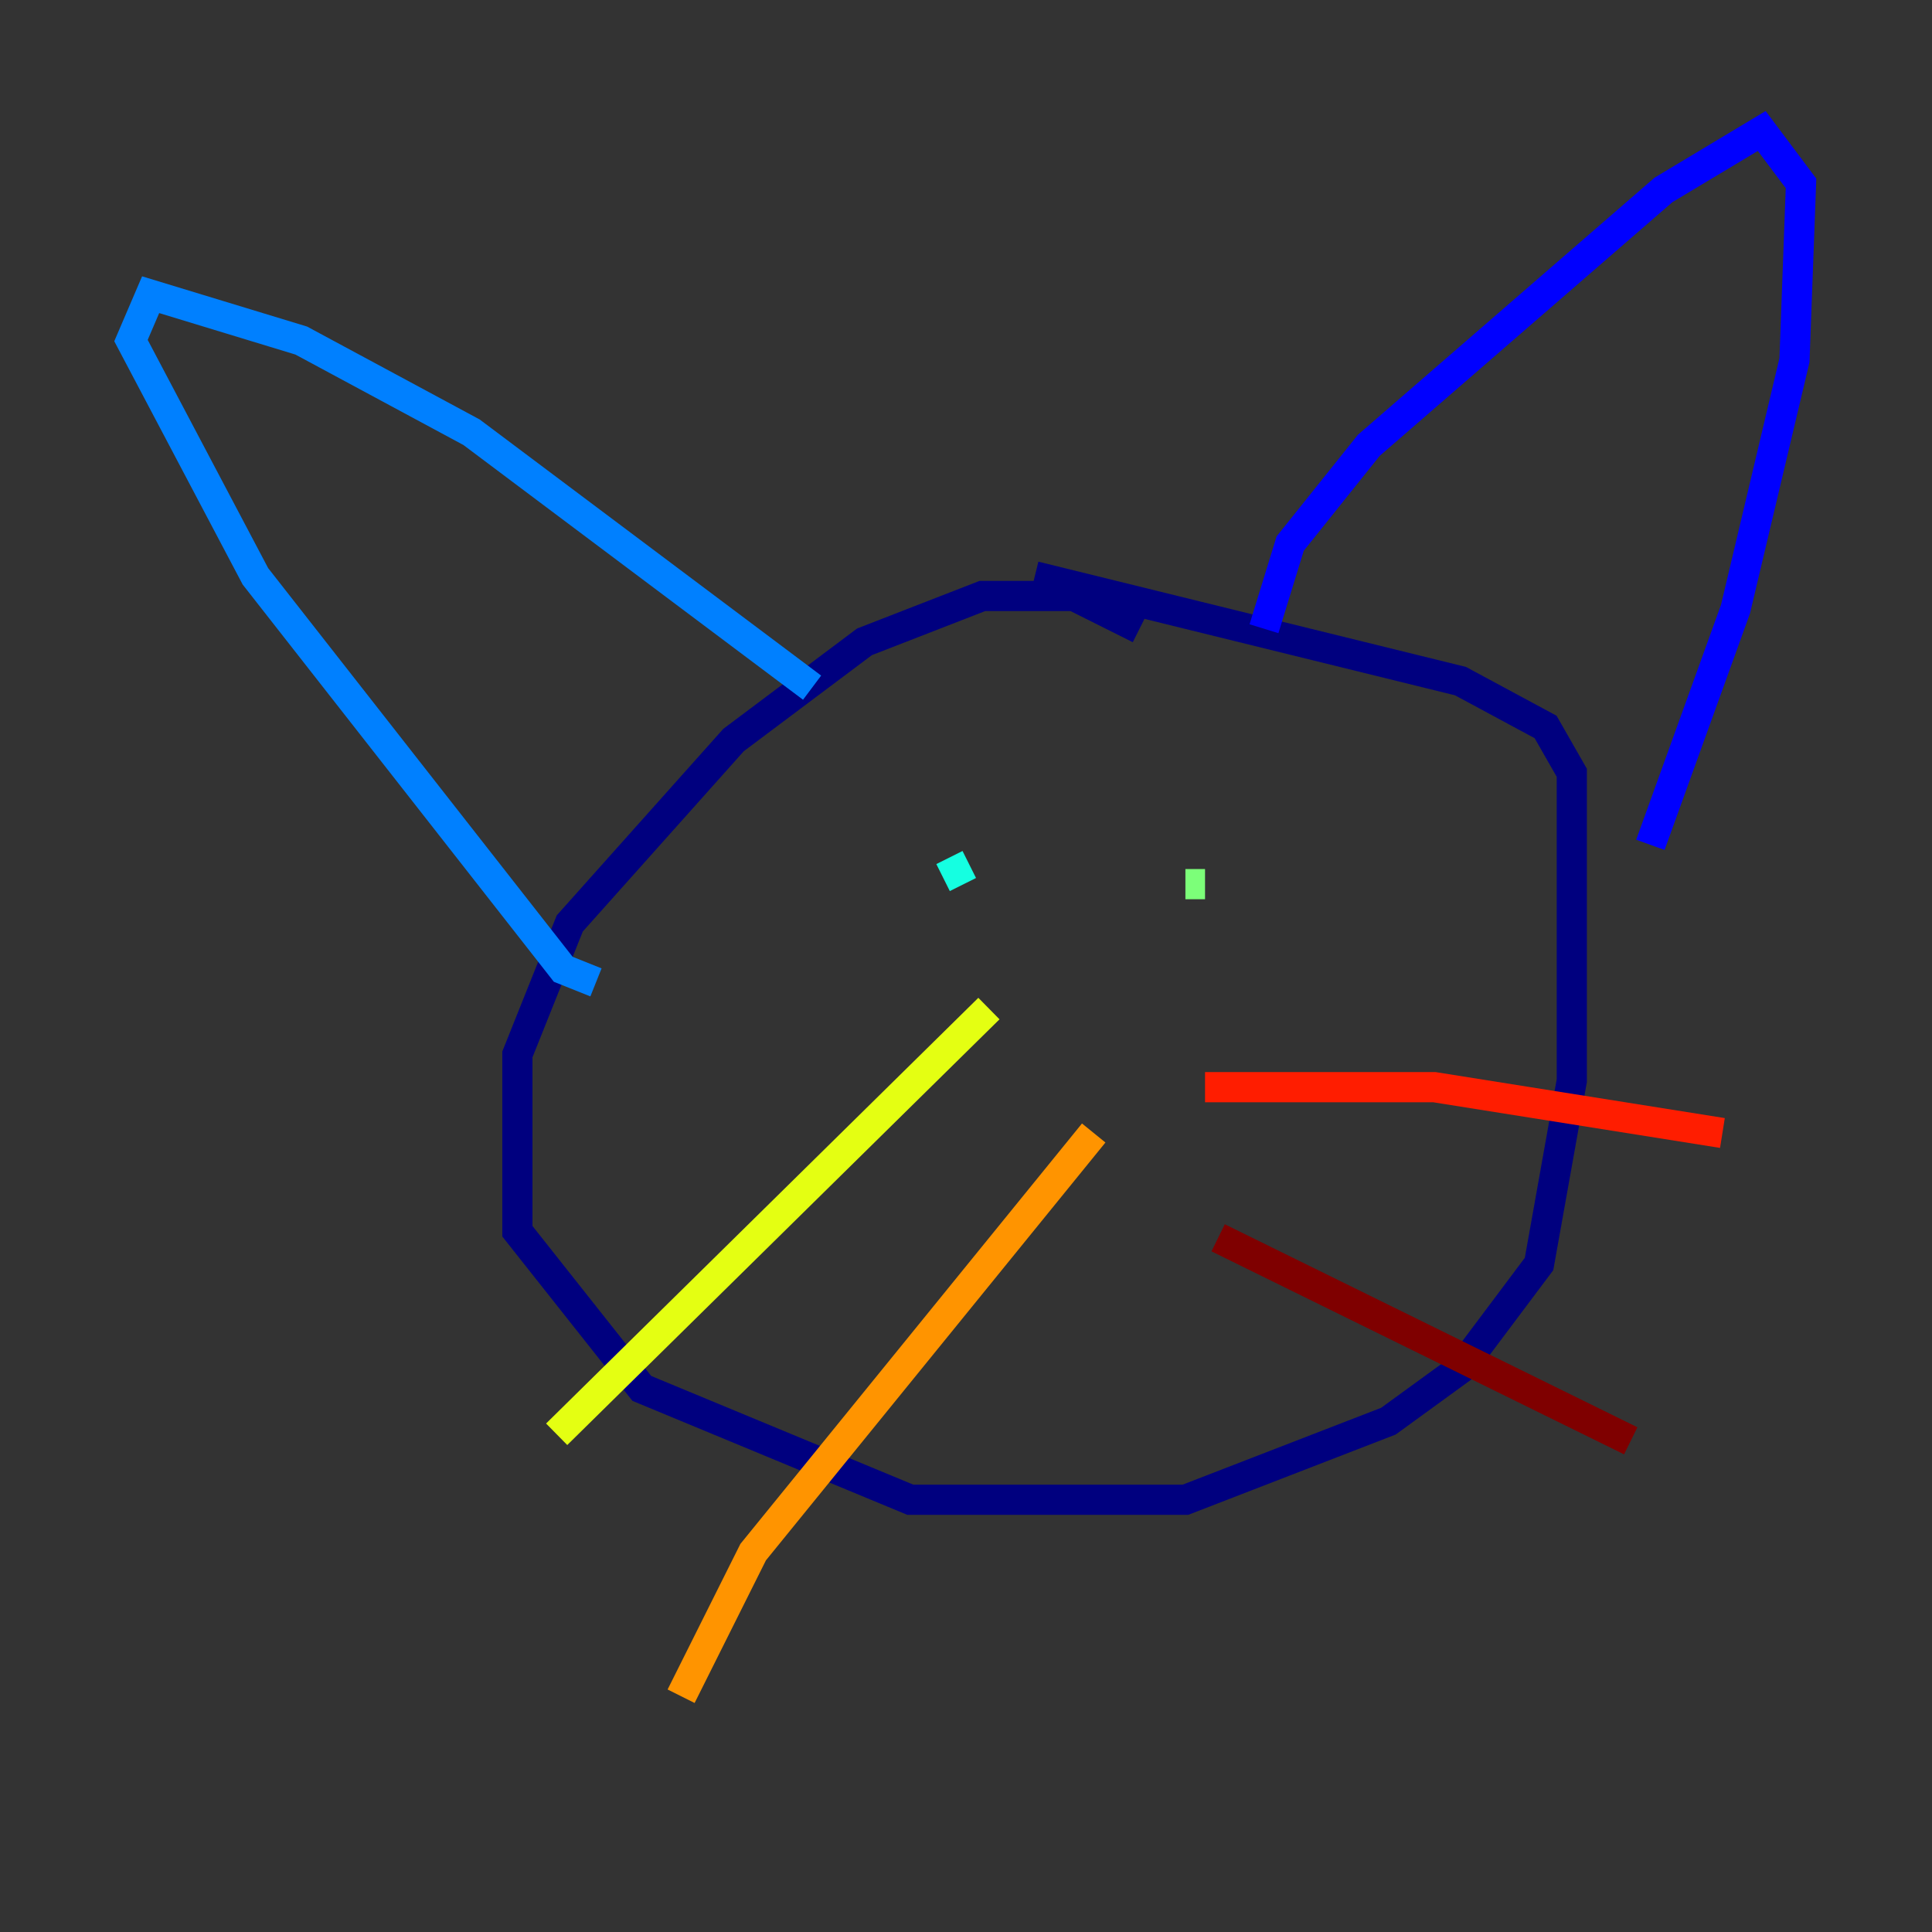 <?xml version="1.0" encoding="utf-8" ?>
<svg baseProfile="tiny" height="128" version="1.2" viewBox="0,0,128,128" width="128" xmlns="http://www.w3.org/2000/svg" xmlns:ev="http://www.w3.org/2001/xml-events" xmlns:xlink="http://www.w3.org/1999/xlink"><rect x="0" y="0" width="128" height="128" fill="#333333" stroke="none"/><defs /><polyline fill="none" points="75.498,41.654 71.159,39.485 65.085,39.485 57.275,42.522 48.597,49.031 37.749,61.18 34.278,69.858 34.278,81.573 42.522,91.986 60.312,99.363 78.536,99.363 91.986,94.156 96.759,90.685 101.966,83.742 104.136,71.593 104.136,51.2 102.4,48.163 96.759,45.125 68.556,38.183" stroke="#00007f" stroke-width="2" /><polyline fill="none" points="83.742,41.654 85.478,36.014 90.685,29.505 110.21,12.583 116.719,8.678 119.322,12.149 118.888,23.864 114.983,40.352 109.342,55.973" stroke="#0000ff" stroke-width="2" /><polyline fill="none" points="53.803,45.559 31.241,28.637 19.959,22.563 9.98,19.525 8.678,22.563 16.922,38.183 37.315,64.217 39.485,65.085" stroke="#0080ff" stroke-width="2" /><polyline fill="none" points="64.217,57.275 62.481,58.142" stroke="#15ffe1" stroke-width="2" /><polyline fill="none" points="78.536,58.576 79.837,58.576" stroke="#7cff79" stroke-width="2" /><polyline fill="none" points="65.519,66.82 36.881,95.024" stroke="#e4ff12" stroke-width="2" /><polyline fill="none" points="72.461,75.064 49.898,102.834 45.125,112.38" stroke="#ff9400" stroke-width="2" /><polyline fill="none" points="79.837,72.027 95.024,72.027 114.115,75.064" stroke="#ff1d00" stroke-width="2" /><polyline fill="none" points="80.705,82.007 108.041,95.458" stroke="#7f0000" stroke-width="2" /></svg>